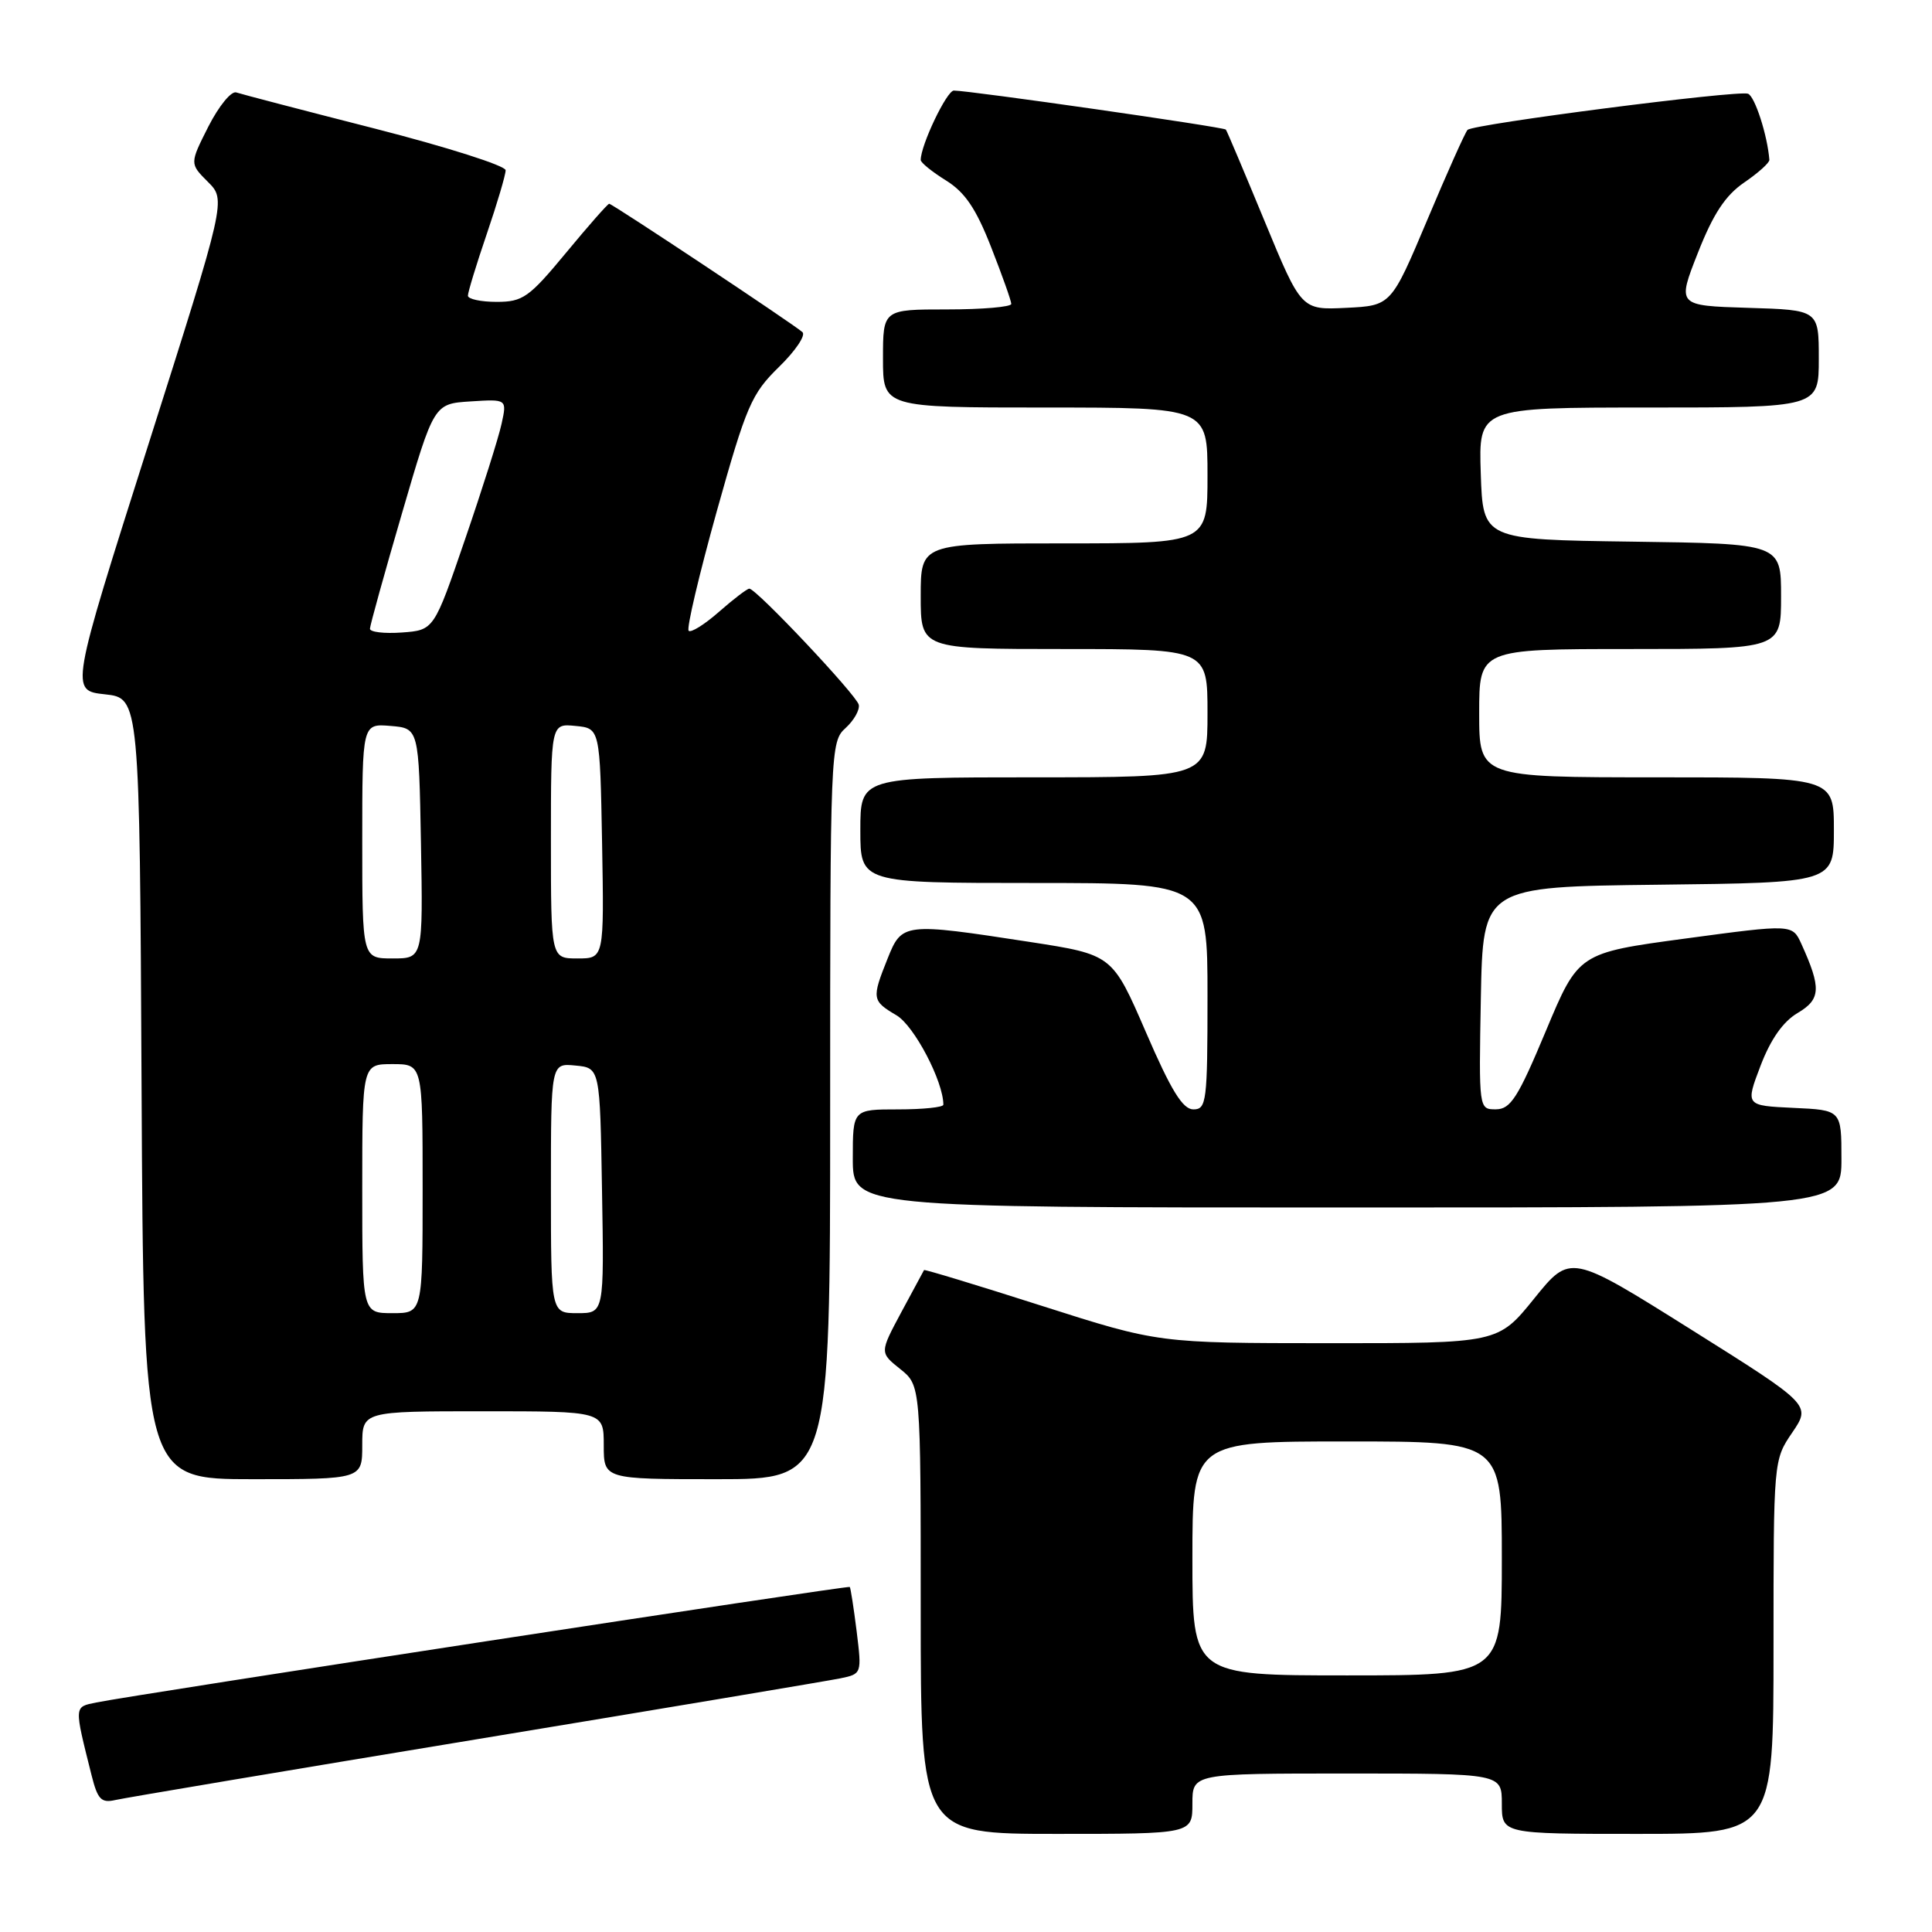 <?xml version="1.0" encoding="UTF-8" standalone="no"?>
<!DOCTYPE svg PUBLIC "-//W3C//DTD SVG 1.1//EN" "http://www.w3.org/Graphics/SVG/1.1/DTD/svg11.dtd" >
<svg xmlns="http://www.w3.org/2000/svg" xmlns:xlink="http://www.w3.org/1999/xlink" version="1.1" viewBox="0 0 256 256">
 <g >
 <path fill="currentColor"
d=" M 158.00 239.00 C 158.00 235.00 158.00 235.00 178.50 235.00 C 199.00 235.00 199.00 235.00 199.00 239.00 C 199.00 243.00 199.00 243.00 217.00 243.00 C 235.00 243.00 235.00 243.00 235.00 218.23 C 235.00 193.50 235.00 193.46 237.49 189.81 C 239.97 186.15 239.97 186.15 224.03 176.14 C 208.08 166.13 208.08 166.13 203.29 172.06 C 198.50 177.99 198.50 177.99 176.00 177.98 C 153.50 177.97 153.50 177.97 138.04 173.03 C 129.54 170.31 122.52 168.18 122.44 168.29 C 122.37 168.41 121.01 170.92 119.43 173.87 C 116.56 179.23 116.56 179.23 119.28 181.40 C 122.00 183.58 122.00 183.58 122.00 213.29 C 122.00 243.00 122.00 243.00 140.00 243.00 C 158.00 243.00 158.00 243.00 158.00 239.00 Z  M 63.00 230.49 C 88.03 226.36 109.78 222.71 111.35 222.39 C 114.19 221.80 114.20 221.77 113.51 216.15 C 113.12 213.04 112.71 210.40 112.60 210.28 C 112.39 210.06 17.64 224.58 12.75 225.59 C 9.79 226.20 9.80 225.92 12.14 235.26 C 12.94 238.44 13.42 238.94 15.29 238.51 C 16.51 238.23 37.97 234.62 63.00 230.49 Z  M 48.00 191.50 C 48.00 187.00 48.00 187.00 64.00 187.00 C 80.00 187.00 80.00 187.00 80.00 191.50 C 80.00 196.00 80.00 196.00 95.00 196.00 C 110.00 196.00 110.00 196.00 110.00 147.15 C 110.00 99.28 110.04 98.27 112.04 96.47 C 113.16 95.45 113.94 94.06 113.79 93.38 C 113.49 92.09 100.21 78.00 99.29 78.00 C 99.00 78.00 97.19 79.38 95.28 81.06 C 93.36 82.75 91.55 83.88 91.25 83.58 C 90.95 83.28 92.63 76.17 94.97 67.77 C 98.90 53.74 99.57 52.19 103.21 48.63 C 105.39 46.51 106.79 44.43 106.33 44.01 C 105.18 42.97 81.14 27.00 80.72 27.00 C 80.53 27.00 77.96 29.92 75.00 33.50 C 70.10 39.42 69.28 40.00 65.81 40.00 C 63.72 40.00 62.00 39.63 62.00 39.18 C 62.00 38.72 63.12 35.04 64.50 31.00 C 65.88 26.96 67.00 23.16 67.00 22.56 C 67.00 21.96 59.24 19.49 49.75 17.06 C 40.26 14.64 31.96 12.47 31.31 12.25 C 30.65 12.02 29.00 14.05 27.62 16.75 C 25.13 21.68 25.13 21.68 27.54 24.09 C 29.96 26.50 29.96 26.50 19.63 59.00 C 9.30 91.50 9.30 91.50 13.90 92.00 C 18.50 92.50 18.50 92.50 18.76 144.25 C 19.02 196.00 19.02 196.00 33.51 196.00 C 48.00 196.00 48.00 196.00 48.00 191.50 Z  M 244.00 153.55 C 244.00 147.09 244.00 147.09 237.64 146.80 C 231.27 146.50 231.27 146.50 233.28 141.22 C 234.62 137.71 236.26 135.37 238.19 134.23 C 241.27 132.41 241.35 130.94 238.70 125.09 C 237.50 122.45 237.50 122.45 223.33 124.36 C 209.16 126.27 209.16 126.27 204.83 136.62 C 201.14 145.45 200.16 146.98 198.22 146.99 C 195.95 147.00 195.95 147.00 196.22 132.25 C 196.50 117.50 196.50 117.50 219.75 117.23 C 243.00 116.96 243.00 116.96 243.00 109.98 C 243.00 103.00 243.00 103.00 219.50 103.00 C 196.00 103.00 196.00 103.00 196.00 94.50 C 196.00 86.00 196.00 86.00 216.00 86.00 C 236.00 86.00 236.00 86.00 236.00 79.02 C 236.00 72.04 236.00 72.04 216.25 71.77 C 196.50 71.50 196.50 71.50 196.21 62.75 C 195.92 54.00 195.92 54.00 218.46 54.00 C 241.00 54.00 241.00 54.00 241.00 47.54 C 241.00 41.07 241.00 41.07 231.61 40.79 C 222.22 40.50 222.22 40.50 224.98 33.50 C 227.01 28.34 228.62 25.89 231.12 24.18 C 232.98 22.91 234.48 21.56 234.45 21.18 C 234.20 17.94 232.53 12.76 231.62 12.42 C 230.29 11.92 195.23 16.44 194.46 17.21 C 194.16 17.50 191.76 22.86 189.13 29.12 C 184.33 40.50 184.33 40.50 178.38 40.79 C 172.43 41.08 172.43 41.08 167.56 29.29 C 164.88 22.81 162.58 17.35 162.43 17.17 C 162.17 16.83 128.47 12.00 126.39 12.00 C 125.45 12.00 122.00 19.23 122.00 21.20 C 122.00 21.55 123.50 22.76 125.33 23.90 C 127.85 25.46 129.32 27.61 131.33 32.75 C 132.80 36.49 134.00 39.88 134.00 40.27 C 134.00 40.67 130.18 41.00 125.50 41.00 C 117.00 41.00 117.00 41.00 117.00 47.50 C 117.00 54.00 117.00 54.00 138.50 54.00 C 160.00 54.00 160.00 54.00 160.00 63.00 C 160.00 72.00 160.00 72.00 141.00 72.00 C 122.00 72.00 122.00 72.00 122.00 79.00 C 122.00 86.00 122.00 86.00 141.00 86.00 C 160.00 86.00 160.00 86.00 160.00 94.50 C 160.00 103.00 160.00 103.00 137.00 103.00 C 114.00 103.00 114.00 103.00 114.00 110.00 C 114.00 117.00 114.00 117.00 137.00 117.00 C 160.00 117.00 160.00 117.00 160.00 132.00 C 160.00 145.98 159.87 147.00 158.13 147.00 C 156.72 147.00 155.18 144.51 151.83 136.75 C 147.39 126.50 147.39 126.50 136.44 124.81 C 119.73 122.24 119.51 122.27 117.61 127.02 C 115.49 132.32 115.53 132.61 118.80 134.54 C 121.14 135.93 125.00 143.29 125.00 146.38 C 125.00 146.72 122.30 147.00 119.00 147.00 C 113.00 147.00 113.00 147.00 113.00 153.50 C 113.00 160.00 113.00 160.00 178.50 160.00 C 244.00 160.00 244.00 160.00 244.00 153.55 Z  M 158.00 206.50 C 158.00 191.00 158.00 191.00 178.50 191.00 C 199.00 191.00 199.00 191.00 199.00 206.50 C 199.00 222.00 199.00 222.00 178.50 222.00 C 158.00 222.00 158.00 222.00 158.00 206.50 Z  M 48.00 157.50 C 48.00 141.00 48.00 141.00 52.00 141.00 C 56.00 141.00 56.00 141.00 56.00 157.50 C 56.00 174.00 56.00 174.00 52.00 174.00 C 48.00 174.00 48.00 174.00 48.00 157.50 Z  M 73.00 157.44 C 73.00 140.87 73.00 140.87 76.25 141.19 C 79.50 141.50 79.50 141.50 79.77 157.75 C 80.05 174.00 80.05 174.00 76.52 174.00 C 73.00 174.00 73.00 174.00 73.00 157.44 Z  M 48.00 111.44 C 48.00 95.88 48.00 95.88 51.75 96.19 C 55.50 96.50 55.50 96.50 55.78 111.75 C 56.05 127.00 56.05 127.00 52.03 127.00 C 48.00 127.00 48.00 127.00 48.00 111.44 Z  M 73.00 111.44 C 73.00 95.87 73.00 95.87 76.25 96.19 C 79.50 96.50 79.50 96.50 79.78 111.75 C 80.05 127.00 80.05 127.00 76.53 127.00 C 73.00 127.00 73.00 127.00 73.00 111.44 Z  M 49.02 83.31 C 49.03 82.86 50.94 75.97 53.27 68.00 C 57.50 53.50 57.50 53.50 62.34 53.19 C 67.18 52.88 67.18 52.88 66.46 56.16 C 66.07 57.97 63.89 64.86 61.62 71.47 C 57.50 83.50 57.50 83.50 53.25 83.81 C 50.91 83.98 49.01 83.75 49.02 83.31 Z "/>
</g>
</svg>